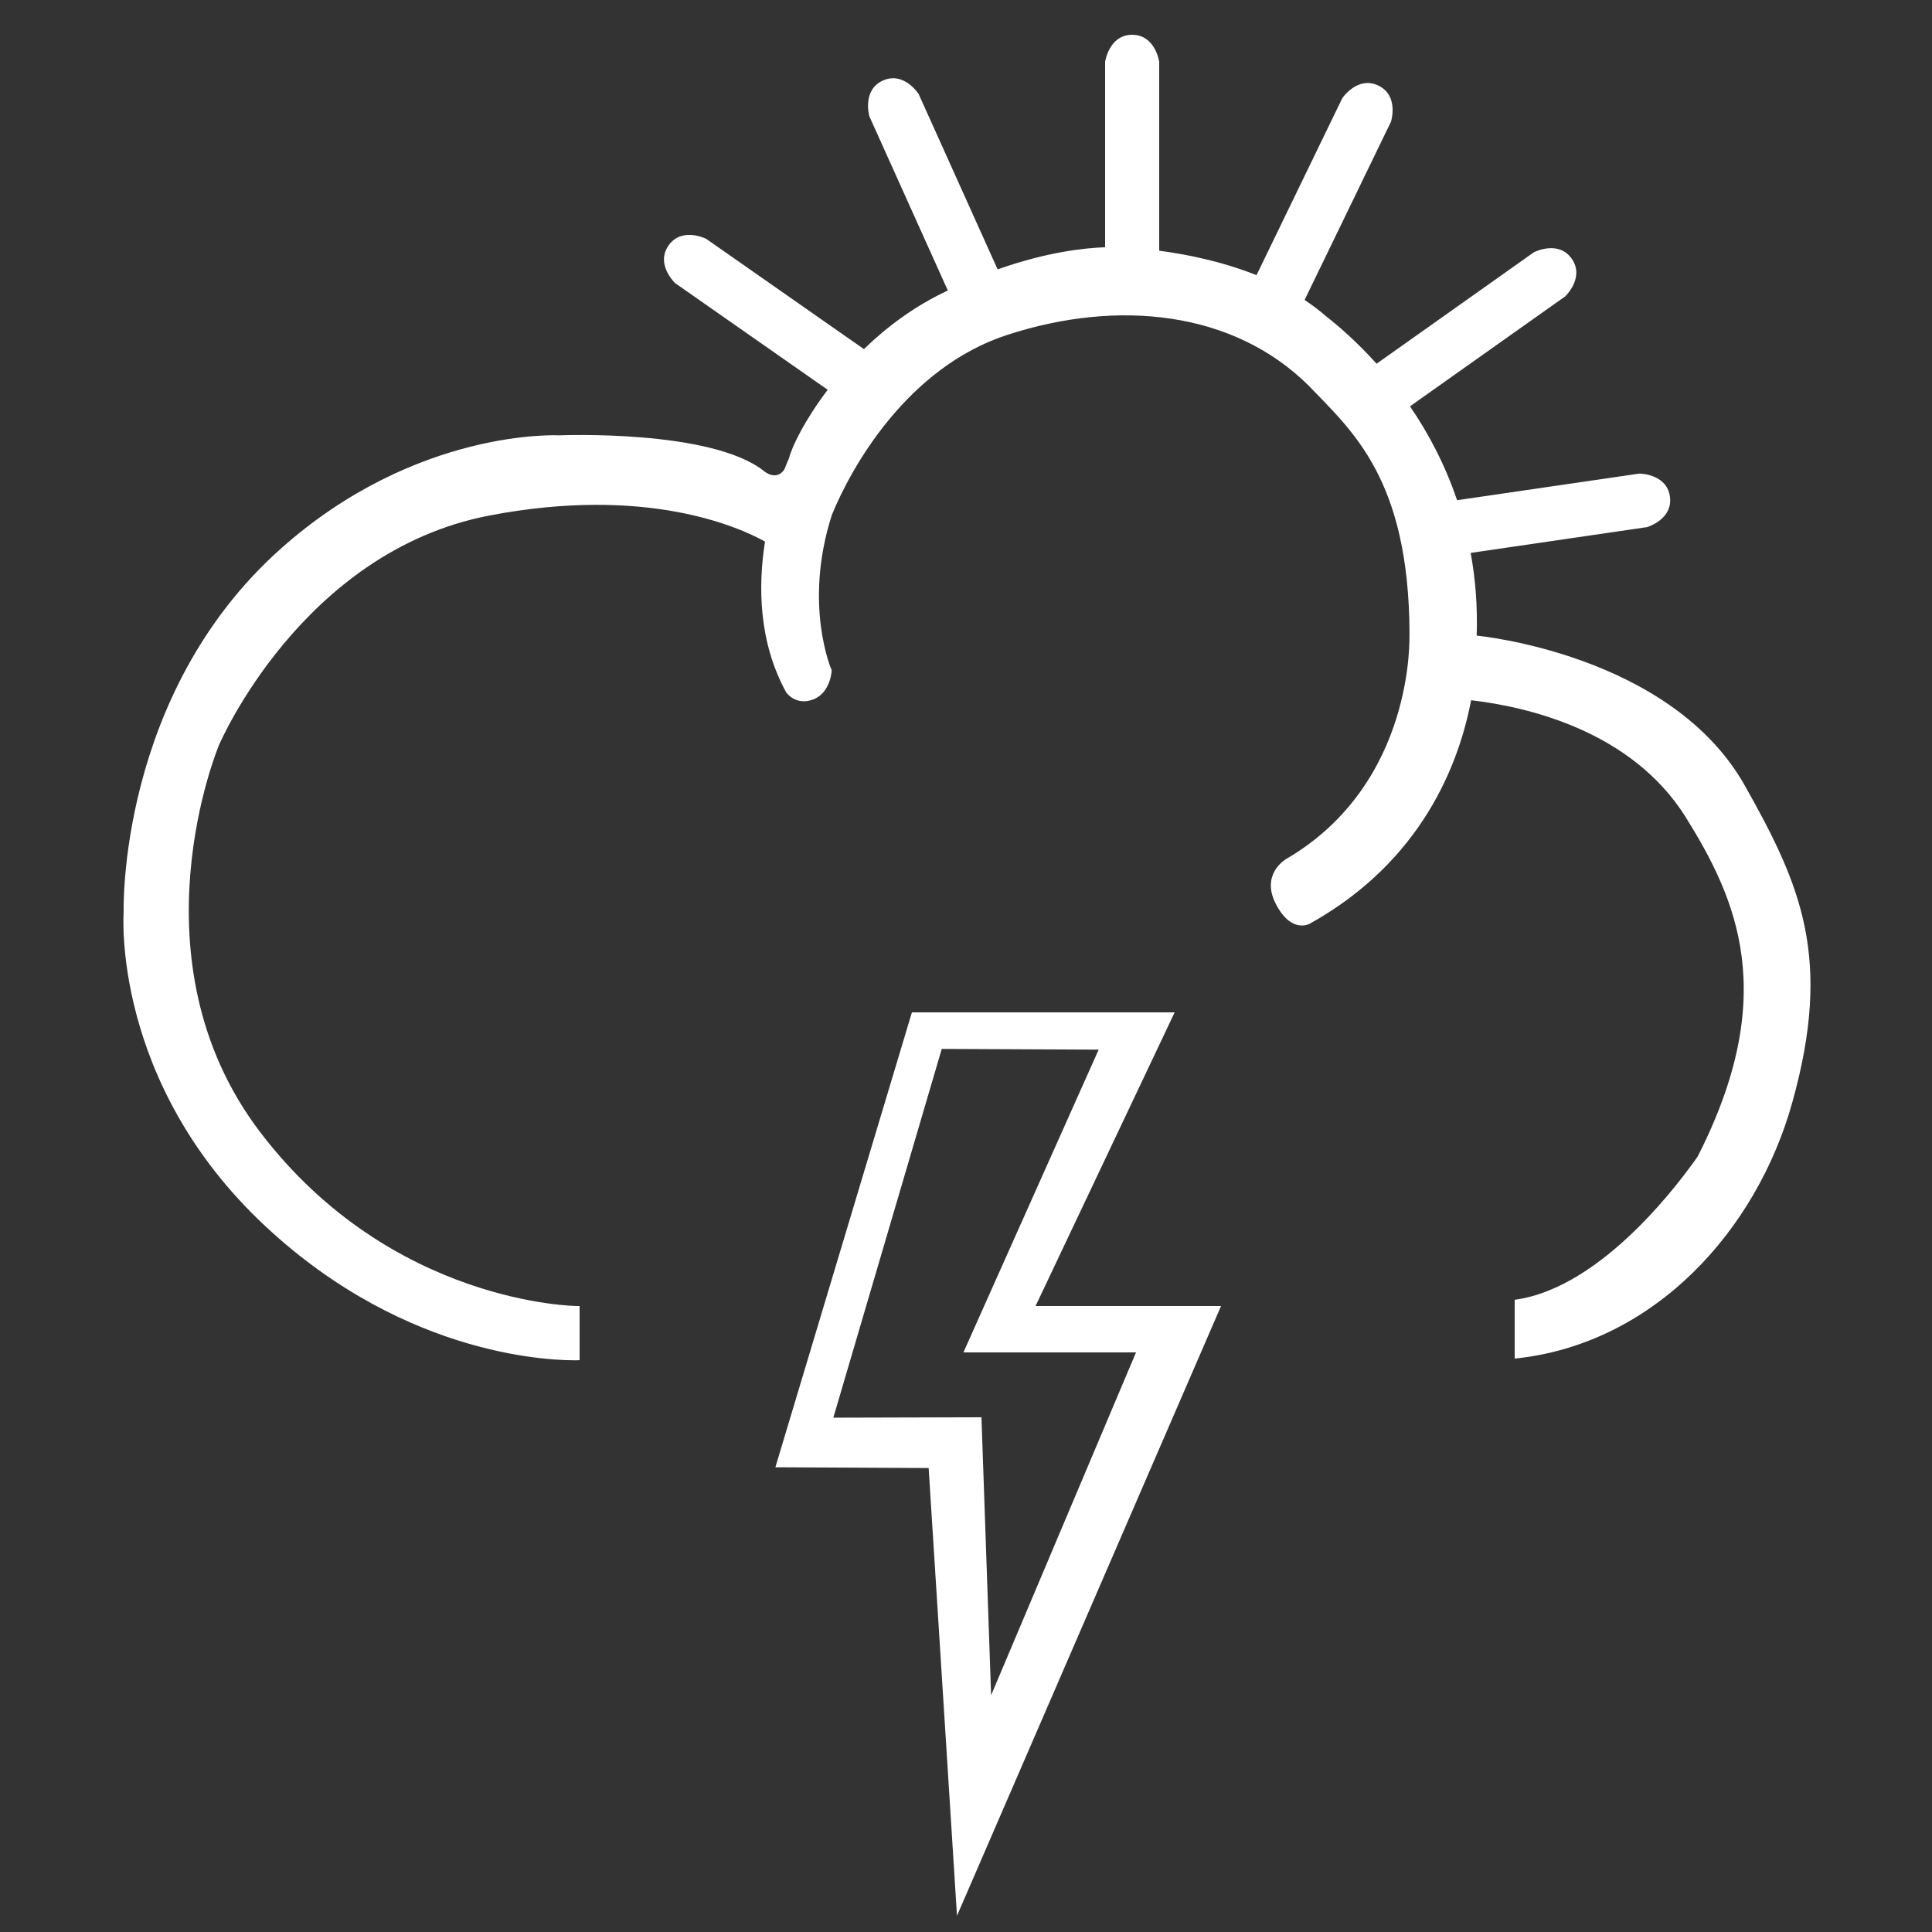 <?xml version="1.0" encoding="utf-8"?>
<!-- Generator: Adobe Illustrator 15.0.0, SVG Export Plug-In  -->
<!DOCTYPE svg PUBLIC "-//W3C//DTD SVG 1.1//EN" "http://www.w3.org/Graphics/SVG/1.1/DTD/svg11.dtd">
<svg version="1.1"
	 xmlns="http://www.w3.org/2000/svg" xmlns:xlink="http://www.w3.org/1999/xlink" xmlns:a="http://ns.adobe.com/AdobeSVGViewerExtensions/3.0/"
	 x="0px" y="0px" width="250px" height="250px" viewBox="-15.967 -4.5 250 250" enable-background="new -15.967 -4.5 250 250"
	 xml:space="preserve">
<rect x="-15.967" y="-4.5" width="250" height="250" fill="#333333" stroke="none"/>
<defs>
</defs>
<path fill="#FFFFFF" d="M209.868,97.25c-9.583-17.166-34.751-19.5-34.751-19.5c0.126-3.825-0.175-7.39-0.778-10.705l22.823-3.335
	c0,0,3.391-1.001,2.957-3.97c-0.434-2.968-3.97-2.957-3.97-2.957l-23.57,3.444c-1.589-4.694-3.764-8.744-6.093-12.149l20.089-14.231
	c0,0,2.566-2.432,0.832-4.879c-1.733-2.447-4.879-0.832-4.879-0.832l-20.368,14.43c-2.479-2.763-4.831-4.812-6.543-6.148
	c-0.875-0.765-1.805-1.461-2.77-2.101l11.177-23.064c0,0,1.076-3.368-1.623-4.676S157.726,8.2,157.726,8.2l-11.1,22.906
	c-4.55-1.814-9.177-2.717-12.593-3.165V3.5c0,0-0.5-3.5-3.5-3.5s-3.5,3.5-3.5,3.5v23.994c-2.455,0.08-7.465,0.572-13.906,2.867
	L102.909,7.675c0,0-1.894-2.985-4.629-1.753c-2.734,1.231-1.753,4.628-1.753,4.628l10.154,22.542
	c-4.273,1.986-7.893,4.708-10.861,7.581L75.414,26.405c0,0-3.154-1.595-4.874,0.863c-1.718,2.458,0.863,4.874,0.863,4.874
	L91.138,45.94c-2.907,3.821-4.604,7.268-5.021,8.894c0,0-0.239,0.513-0.591,1.415C84.476,57.794,82.95,56.5,82.95,56.5
	c-6.834-5.5-26.583-4.666-26.583-4.666s-18.416-1-36,14.666c-21.165,18.859-20.333,47-20.333,47s-1.667,22.001,18.333,40.667
	c18.553,17.314,37.953,17.421,40.666,17.346V164.5h-0.332c0,0-24-0.167-41-22.499c-17-22.334-5.334-50.083-5.334-50.083
	s10.666-25.044,35-29.71c20.324-3.897,32.27,1.488,35.657,3.37c-0.905,5.763-0.843,13.004,2.759,19.547c0,0,1.25,1.75,3.5,0.875
	s2.375-3.75,2.375-3.75s-3.738-8.468,0.026-20.142c2.512-6.151,9.743-19.058,22.683-23.27c14.334-4.666,29.251-3.108,39.001,6.56
	c5.678,5.914,12.992,12.102,13.056,32.102h-0.016c0,0,0.875,19.375-16,29.188c0,0-3.25,1.906-1.313,5.719
	c2.052,4.037,4.438,2.609,4.438,2.609c14.478-8.061,19.287-20.636,20.859-28.908c7.39,0.864,20.75,3.99,27.726,15.063
	c6.666,10.668,12.25,23.082,1.583,43.998c-1.844,2.611-12.126,16.969-23.668,18.521v7.612c18.054-1.851,31.32-16.617,35.917-33.135
	C221.201,119.417,217.035,110,209.868,97.25z"/>
<path fill="#FFFFFF" d="M118.033,164.5l18-38h-34l-17.666,58.863l19.833,0.1l3.667,57.935l34.166-78.897H118.033z M111.033,178.894
	l-19.167,0.053l14.031-47.719l20.303,0.095L108.7,170.5h22.333l-18.75,44.363L111.033,178.894z"/>
</svg>
